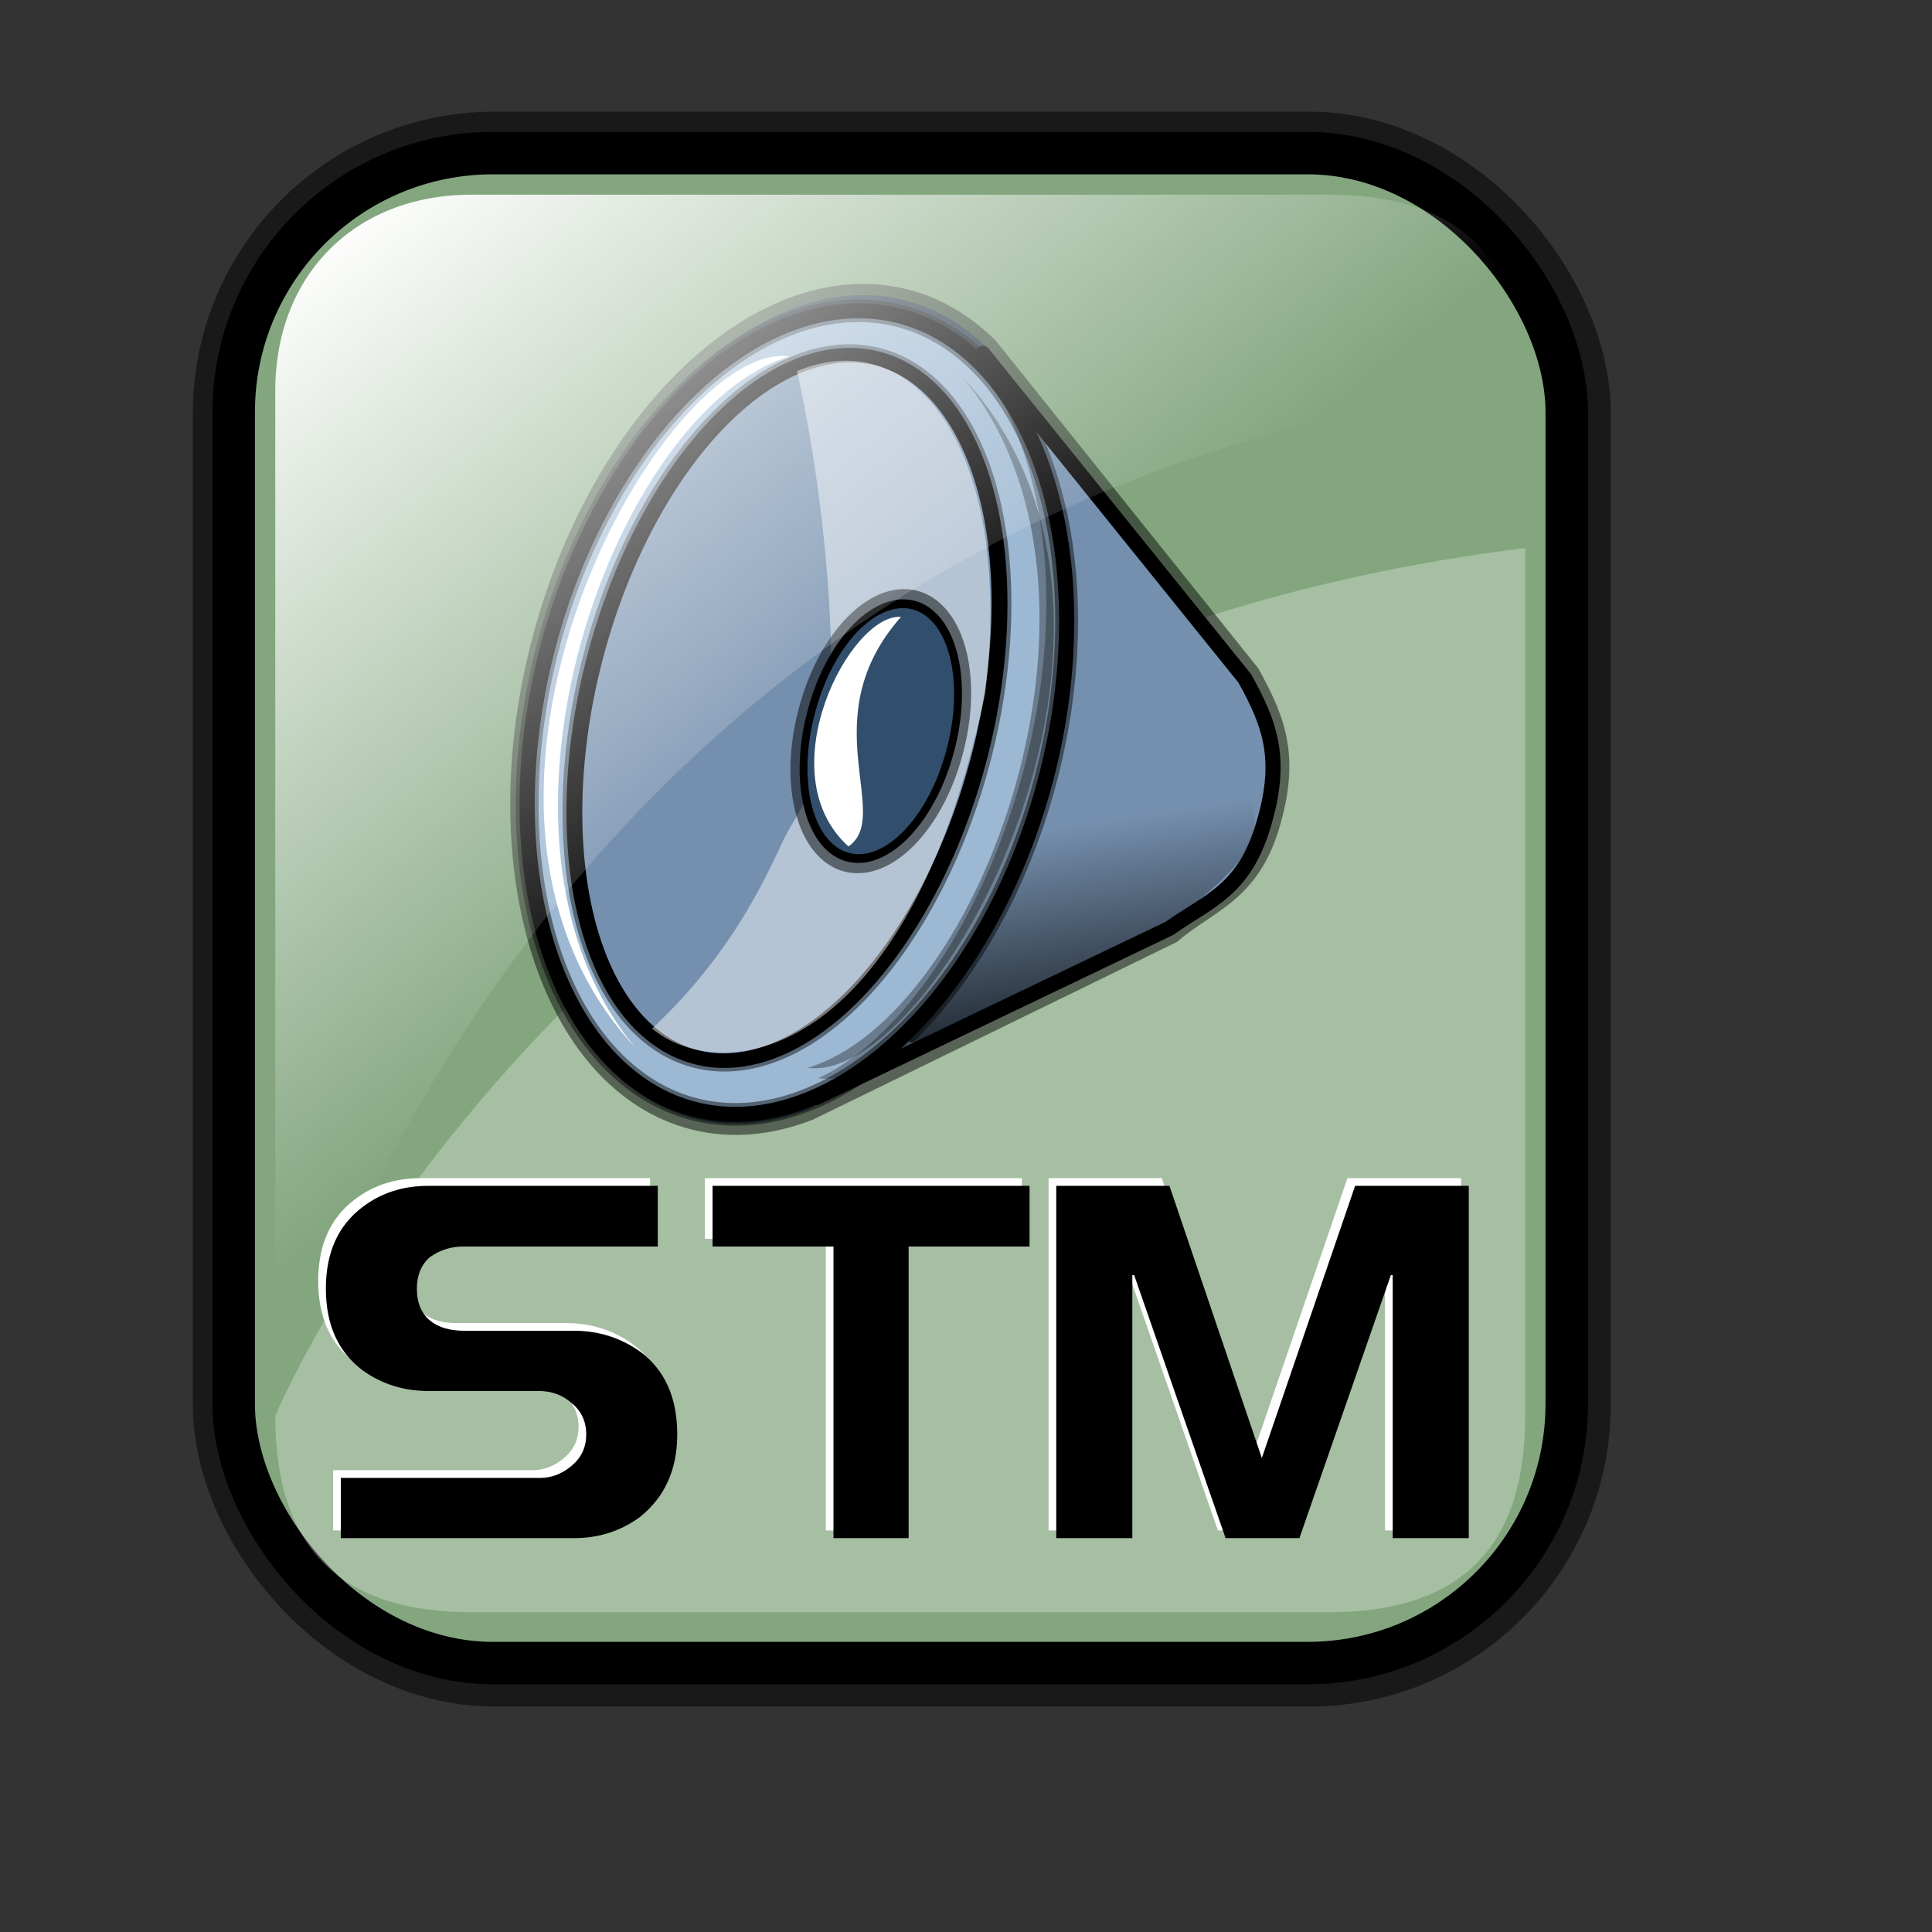 <?xml version="1.0" encoding="UTF-8" standalone="no"?>
<!-- Created with Inkscape (http://www.inkscape.org/) -->
<svg
   xmlns:dc="http://purl.org/dc/elements/1.1/"
   xmlns:cc="http://web.resource.org/cc/"
   xmlns:rdf="http://www.w3.org/1999/02/22-rdf-syntax-ns#"
   xmlns:svg="http://www.w3.org/2000/svg"
   xmlns="http://www.w3.org/2000/svg"
   xmlns:xlink="http://www.w3.org/1999/xlink"
   xmlns:sodipodi="http://inkscape.sourceforge.net/DTD/sodipodi-0.dtd"
   xmlns:inkscape="http://www.inkscape.org/namespaces/inkscape"
   sodipodi:docname="gnome-mime-audio-x-stm.svg"
   sodipodi:docbase="/home/francois/Rodent/scalable/mimetypes"
   height="128pt"
   width="128pt"
   inkscape:version="0.41"
   sodipodi:version="0.32"
   id="svg1">
  <rect width="100%" height="100%" fill="#333333" stroke="none"/>
  <defs
     id="defs3">
    <linearGradient
       id="linearGradient3587">
      <stop
         style="stop-color:#efe0cd;stop-opacity:0.561;"
         offset="0"
         id="stop3589" />
      <stop
         style="stop-color:#cececd;stop-opacity:0.22;"
         offset="1"
         id="stop3591" />
    </linearGradient>
    <linearGradient
       id="linearGradient2832">
      <stop
         id="stop2834"
         offset="0"
         style="stop-color:#ffffff;stop-opacity:1;" />
      <stop
         id="stop2836"
         offset="1"
         style="stop-color:#ffffff;stop-opacity:0;" />
    </linearGradient>
    <linearGradient
       id="linearGradient839">
      <stop
         id="stop840"
         offset="0"
         style="stop-color:#46a046;stop-opacity:1;" />
      <stop
         id="stop841"
         offset="0.394"
         style="stop-color:#df421e;stop-opacity:1;" />
      <stop
         id="stop842"
         offset="0.72"
         style="stop-color:#ada7c8;stop-opacity:1;" />
      <stop
         id="stop843"
         offset="1"
         style="stop-color:#eed680;stop-opacity:1;" />
    </linearGradient>
    <linearGradient
       y2="0.5"
       x2="1"
       y1="0.5"
       x1="1.3267924e-17"
       id="linearGradient836"
       xlink:href="#linearGradient839" />
    <linearGradient
       gradientUnits="userSpaceOnUse"
       y2="73.399"
       x2="72.999"
       y1="16.369"
       x1="23.984"
       gradientTransform="matrix(0.94,0,0,0.897,4.951,6.512)"
       id="linearGradient2830"
       xlink:href="#linearGradient2832"
       inkscape:collect="always" />
    <linearGradient
       inkscape:collect="always"
       xlink:href="#linearGradient1700"
       id="linearGradient1407"
       gradientUnits="userSpaceOnUse"
       gradientTransform="matrix(0.777,0,0,0.895,-162.469,12.769)"
       x1="111.326"
       y1="124.28"
       x2="107.316"
       y2="93.732" />
    <linearGradient
       inkscape:collect="always"
       xlink:href="#linearGradient1700"
       id="linearGradient1390"
       gradientUnits="userSpaceOnUse"
       gradientTransform="matrix(0.777,0,0,0.895,-2.922,10.431)"
       x1="111.326"
       y1="124.28"
       x2="107.316"
       y2="93.732" />
    <linearGradient
       id="linearGradient1350">
      <stop
         id="stop1352"
         offset="0"
         style="stop-color:#46a046;stop-opacity:1;" />
      <stop
         id="stop1354"
         offset="0.394"
         style="stop-color:#df421e;stop-opacity:1;" />
      <stop
         id="stop1356"
         offset="0.72"
         style="stop-color:#ada7c8;stop-opacity:1;" />
      <stop
         id="stop1358"
         offset="1"
         style="stop-color:#eed680;stop-opacity:1;" />
    </linearGradient>
    <linearGradient
       y2="0.5"
       x2="1"
       y1="0.5"
       x1="1.3267924e-17"
       id="linearGradient1360"
       xlink:href="#linearGradient839" />
    <linearGradient
       gradientUnits="userSpaceOnUse"
       y2="87.98"
       x2="128.67"
       y1="121.732"
       x1="123.504"
       gradientTransform="matrix(0.87,0,0,1.002,4.612,4.887)"
       id="linearGradient1362"
       xlink:href="#linearGradient1700"
       inkscape:collect="always" />
    <linearGradient
       gradientUnits="userSpaceOnUse"
       y2="93.732"
       x2="107.316"
       y1="124.28"
       x1="111.326"
       gradientTransform="matrix(0.92,0,0,1.059,1.338,1.085)"
       id="linearGradient1703"
       xlink:href="#linearGradient1700"
       inkscape:collect="always" />
    <linearGradient
       y2="0.5"
       x2="1"
       y1="0.5"
       x1="1.3267924e-17"
       id="linearGradient1363"
       xlink:href="#linearGradient839" />
    <linearGradient
       id="linearGradient1353">
      <stop
         id="stop1355"
         offset="0"
         style="stop-color:#46a046;stop-opacity:1;" />
      <stop
         id="stop1357"
         offset="0.394"
         style="stop-color:#df421e;stop-opacity:1;" />
      <stop
         id="stop1359"
         offset="0.72"
         style="stop-color:#ada7c8;stop-opacity:1;" />
      <stop
         id="stop1361"
         offset="1"
         style="stop-color:#eed680;stop-opacity:1;" />
    </linearGradient>
    <linearGradient
       id="linearGradient1700">
      <stop
         id="stop1701"
         offset="0"
         style="stop-color:#000000;stop-opacity:0.699;" />
      <stop
         id="stop1702"
         offset="1"
         style="stop-color:#000000;stop-opacity:0;" />
    </linearGradient>
    <linearGradient
       xlink:href="#linearGradient839"
       id="linearGradient1427"
       x1="1.3267924e-17"
       y1="0.5"
       x2="1"
       y2="0.5" />
    <linearGradient
       id="linearGradient1417">
      <stop
         style="stop-color:#46a046;stop-opacity:1;"
         offset="0"
         id="stop1419" />
      <stop
         style="stop-color:#df421e;stop-opacity:1;"
         offset="0.394"
         id="stop1421" />
      <stop
         style="stop-color:#ada7c8;stop-opacity:1;"
         offset="0.72"
         id="stop1423" />
      <stop
         style="stop-color:#eed680;stop-opacity:1;"
         offset="1"
         id="stop1425" />
    </linearGradient>
    <linearGradient
       y2="0.5"
       x2="1"
       y1="0.5"
       x1="1.3267924e-17"
       id="linearGradient1384"
       xlink:href="#linearGradient839" />
    <linearGradient
       id="linearGradient1374">
      <stop
         id="stop1376"
         offset="0"
         style="stop-color:#46a046;stop-opacity:1;" />
      <stop
         id="stop1378"
         offset="0.394"
         style="stop-color:#df421e;stop-opacity:1;" />
      <stop
         id="stop1380"
         offset="0.72"
         style="stop-color:#ada7c8;stop-opacity:1;" />
      <stop
         id="stop1382"
         offset="1"
         style="stop-color:#eed680;stop-opacity:1;" />
    </linearGradient>
    <linearGradient
       y2="0.5"
       x2="1"
       y1="0.5"
       x1="1.3267924e-17"
       id="linearGradient2205"
       xlink:href="#linearGradient839" />
    <linearGradient
       id="linearGradient2195">
      <stop
         id="stop2197"
         offset="0"
         style="stop-color:#46a046;stop-opacity:1;" />
      <stop
         id="stop2199"
         offset="0.394"
         style="stop-color:#df421e;stop-opacity:1;" />
      <stop
         id="stop2201"
         offset="0.72"
         style="stop-color:#ada7c8;stop-opacity:1;" />
      <stop
         id="stop2203"
         offset="1"
         style="stop-color:#eed680;stop-opacity:1;" />
    </linearGradient>
    <linearGradient
       y2="0.5"
       x2="1"
       y1="0.5"
       x1="1.3267924e-17"
       id="linearGradient3025"
       xlink:href="#linearGradient839" />
    <linearGradient
       id="linearGradient3015">
      <stop
         id="stop3017"
         offset="0"
         style="stop-color:#46a046;stop-opacity:1;" />
      <stop
         id="stop3019"
         offset="0.394"
         style="stop-color:#df421e;stop-opacity:1;" />
      <stop
         id="stop3021"
         offset="0.72"
         style="stop-color:#ada7c8;stop-opacity:1;" />
      <stop
         id="stop3023"
         offset="1"
         style="stop-color:#eed680;stop-opacity:1;" />
    </linearGradient>
    <linearGradient
       y2="0.5"
       x2="1"
       y1="0.5"
       x1="1.3267924e-17"
       id="linearGradient3845"
       xlink:href="#linearGradient839" />
    <linearGradient
       id="linearGradient3835">
      <stop
         id="stop3837"
         offset="0"
         style="stop-color:#46a046;stop-opacity:1;" />
      <stop
         id="stop3839"
         offset="0.394"
         style="stop-color:#df421e;stop-opacity:1;" />
      <stop
         id="stop3841"
         offset="0.72"
         style="stop-color:#ada7c8;stop-opacity:1;" />
      <stop
         id="stop3843"
         offset="1"
         style="stop-color:#eed680;stop-opacity:1;" />
    </linearGradient>
    <linearGradient
       y2="0.5"
       x2="1"
       y1="0.5"
       x1="1.3267924e-17"
       id="linearGradient4665"
       xlink:href="#linearGradient839" />
    <linearGradient
       id="linearGradient4655">
      <stop
         id="stop4657"
         offset="0"
         style="stop-color:#46a046;stop-opacity:1;" />
      <stop
         id="stop4659"
         offset="0.394"
         style="stop-color:#df421e;stop-opacity:1;" />
      <stop
         id="stop4661"
         offset="0.72"
         style="stop-color:#ada7c8;stop-opacity:1;" />
      <stop
         id="stop4663"
         offset="1"
         style="stop-color:#eed680;stop-opacity:1;" />
    </linearGradient>
    <linearGradient
       y2="0.5"
       x2="1"
       y1="0.5"
       x1="1.3267924e-17"
       id="linearGradient5485"
       xlink:href="#linearGradient839" />
    <linearGradient
       id="linearGradient5475">
      <stop
         id="stop5477"
         offset="0"
         style="stop-color:#46a046;stop-opacity:1;" />
      <stop
         id="stop5479"
         offset="0.394"
         style="stop-color:#df421e;stop-opacity:1;" />
      <stop
         id="stop5481"
         offset="0.72"
         style="stop-color:#ada7c8;stop-opacity:1;" />
      <stop
         id="stop5483"
         offset="1"
         style="stop-color:#eed680;stop-opacity:1;" />
    </linearGradient>
    <linearGradient
       y2="0.5"
       x2="1"
       y1="0.5"
       x1="1.3267924e-17"
       id="linearGradient6305"
       xlink:href="#linearGradient839" />
    <linearGradient
       id="linearGradient6295">
      <stop
         id="stop6297"
         offset="0"
         style="stop-color:#46a046;stop-opacity:1;" />
      <stop
         id="stop6299"
         offset="0.394"
         style="stop-color:#df421e;stop-opacity:1;" />
      <stop
         id="stop6301"
         offset="0.72"
         style="stop-color:#ada7c8;stop-opacity:1;" />
      <stop
         id="stop6303"
         offset="1"
         style="stop-color:#eed680;stop-opacity:1;" />
    </linearGradient>
    <linearGradient
       y2="0.5"
       x2="1"
       y1="0.5"
       x1="1.3267924e-17"
       id="linearGradient7125"
       xlink:href="#linearGradient839" />
    <linearGradient
       id="linearGradient7115">
      <stop
         id="stop7117"
         offset="0"
         style="stop-color:#46a046;stop-opacity:1;" />
      <stop
         id="stop7119"
         offset="0.394"
         style="stop-color:#df421e;stop-opacity:1;" />
      <stop
         id="stop7121"
         offset="0.72"
         style="stop-color:#ada7c8;stop-opacity:1;" />
      <stop
         id="stop7123"
         offset="1"
         style="stop-color:#eed680;stop-opacity:1;" />
    </linearGradient>
    <linearGradient
       xlink:href="#linearGradient839"
       id="linearGradient1432"
       x1="1.3267924e-17"
       y1="0.5"
       x2="1"
       y2="0.5" />
    <linearGradient
       id="linearGradient1422">
      <stop
         style="stop-color:#46a046;stop-opacity:1;"
         offset="0"
         id="stop1424" />
      <stop
         style="stop-color:#df421e;stop-opacity:1;"
         offset="0.394"
         id="stop1426" />
      <stop
         style="stop-color:#ada7c8;stop-opacity:1;"
         offset="0.72"
         id="stop1428" />
      <stop
         style="stop-color:#eed680;stop-opacity:1;"
         offset="1"
         id="stop1430" />
    </linearGradient>
    <linearGradient
       xlink:href="#linearGradient839"
       id="linearGradient2255"
       x1="1.3267924e-17"
       y1="0.5"
       x2="1"
       y2="0.5" />
    <linearGradient
       id="linearGradient2245">
      <stop
         style="stop-color:#46a046;stop-opacity:1;"
         offset="0"
         id="stop2247" />
      <stop
         style="stop-color:#df421e;stop-opacity:1;"
         offset="0.394"
         id="stop2249" />
      <stop
         style="stop-color:#ada7c8;stop-opacity:1;"
         offset="0.72"
         id="stop2251" />
      <stop
         style="stop-color:#eed680;stop-opacity:1;"
         offset="1"
         id="stop2253" />
    </linearGradient>
    <linearGradient
       xlink:href="#linearGradient839"
       id="linearGradient3075"
       x1="1.3267924e-17"
       y1="0.5"
       x2="1"
       y2="0.5" />
    <linearGradient
       id="linearGradient3065">
      <stop
         style="stop-color:#46a046;stop-opacity:1;"
         offset="0"
         id="stop3067" />
      <stop
         style="stop-color:#df421e;stop-opacity:1;"
         offset="0.394"
         id="stop3069" />
      <stop
         style="stop-color:#ada7c8;stop-opacity:1;"
         offset="0.72"
         id="stop3071" />
      <stop
         style="stop-color:#eed680;stop-opacity:1;"
         offset="1"
         id="stop3073" />
    </linearGradient>
    <linearGradient
       xlink:href="#linearGradient839"
       id="linearGradient3895"
       x1="1.3267924e-17"
       y1="0.5"
       x2="1"
       y2="0.5" />
    <linearGradient
       id="linearGradient3885">
      <stop
         style="stop-color:#46a046;stop-opacity:1;"
         offset="0"
         id="stop3887" />
      <stop
         style="stop-color:#df421e;stop-opacity:1;"
         offset="0.394"
         id="stop3889" />
      <stop
         style="stop-color:#ada7c8;stop-opacity:1;"
         offset="0.72"
         id="stop3891" />
      <stop
         style="stop-color:#eed680;stop-opacity:1;"
         offset="1"
         id="stop3893" />
    </linearGradient>
  </defs>
  <sodipodi:namedview
     inkscape:current-layer="svg1"
     inkscape:window-y="34"
     inkscape:window-x="0"
     gridspacingy="1mm"
     gridspacingx="1mm"
     snaptogrid="false"
     showgrid="true"
     inkscape:window-height="653"
     inkscape:window-width="756"
     inkscape:cy="80.000000"
     inkscape:cx="80.000000"
     inkscape:zoom="2.9500000"
     inkscape:pageshadow="2"
     inkscape:pageopacity="0.0"
     borderopacity="1.0"
     bordercolor="#666666"
     pagecolor="#ffffff"
     id="base" />
  <rect
     rx="22.893"
     ry="22.893"
     y="13.614"
     x="20.782"
     height="133.387"
     width="117.756"
     id="rect834"
     style="stroke-miterlimit:4;stroke-dasharray:none;stroke-opacity:0.5;stroke-linejoin:round;stroke-width:7.5;stroke:#000000;fill-rule:evenodd;fill:none" />
  <rect
     rx="22.893"
     ry="22.893"
     y="13.524"
     x="20.644"
     height="133.387"
     width="117.756"
     id="rect828"
     style="stroke-miterlimit:4;stroke-dasharray:none;fill:#83a67f;fill-opacity:1;fill-rule:evenodd;stroke:#000000;stroke-width:3.75" />
  <path
     sodipodi:nodetypes="cccccc"
     id="path2838"
     d="M 117.381,142.419 L 41.663,142.419 C 30.018,142.419 24.316,136.717 24.316,125.073 C 24.316,125.073 51.937,58.557 134.727,48.415 L 134.727,125.073 C 134.727,136.717 129.025,142.419 117.381,142.419 z "
     style="stroke-width:6.25;stroke:none;fill-rule:evenodd;fill-opacity:0.279;fill:#ffffff" />
  <g
     id="g1375"
     transform="matrix(0.53,0,0,0.53,37.553,20.314)">
    <path
       style="fill:#4b6983;fill-rule:evenodd;stroke:#000000;stroke-width:3.75;stroke-linejoin:round;stroke-miterlimit:4;stroke-opacity:0.477"
       d="M 71.063,10.925 C 49.872,12.301 28.066,36.057 19.551,68.987 C 9.82,106.621 21.146,142.059 44.83,148.099 C 51.074,149.691 57.537,149.023 63.877,146.572 L 124.323,117.064 C 129.922,112.144 137.136,110.557 140.508,99.353 C 143.88,88.15 141.794,82.2 137.297,74.106 L 93.703,19.701 C 89.797,15.855 85.239,13.072 80.061,11.752 C 77.101,10.997 74.09,10.728 71.063,10.925 z "
       id="path1539"
       sodipodi:nodetypes="cccccccccc"
       inkscape:export-xdpi="27.000000"
       inkscape:export-ydpi="27.000000" />
    <path
       sodipodi:nodetypes="ccczcc"
       id="path831"
       d="M 92.945,20.564 L 65.265,144.565 L 124.021,116.424 C 130.806,111.653 136.436,110.1 139.706,99.235 C 142.976,88.37 140.974,82.591 136.613,74.742 L 92.945,20.564 z "
       style="fill:#7590ae;fill-opacity:1;fill-rule:evenodd;stroke:#000000;stroke-width:2.524;stroke-linejoin:round;stroke-miterlimit:4" />
    <path
       transform="matrix(0.939,0.24,-0.241,0.933,-13.935,-17.042)"
       d="M 145.276 78.504 A 44.291 70.866 0 1 1  56.693,78.504 A 44.291 70.866 0 1 1  145.276 78.504 z"
       sodipodi:ry="70.866142"
       sodipodi:rx="44.291340"
       sodipodi:cy="78.503937"
       sodipodi:cx="100.98425"
       id="path825"
       style="fill:#9db8d2;fill-opacity:1;fill-rule:evenodd;stroke:#000000;stroke-width:2.611;stroke-miterlimit:4"
       sodipodi:type="arc" />
    <path
       transform="matrix(1.131,0.288,-0.266,1.027,-33.14,-37.834)"
       d="M 131.102 85.591 A 28.346 56.693 0 1 1  74.409,85.591 A 28.346 56.693 0 1 1  131.102 85.591 z"
       sodipodi:ry="56.692913"
       sodipodi:rx="28.346457"
       sodipodi:cy="85.590553"
       sodipodi:cx="102.75591"
       id="path4029"
       style="fill:#7590ae;fill-opacity:1;fill-rule:evenodd;stroke:#000000;stroke-width:3.402;stroke-miterlimit:4;stroke-opacity:0.459"
       sodipodi:type="arc" />
    <path
       transform="matrix(1.131,0.288,-0.266,1.027,-33.14,-37.834)"
       d="M 131.102 85.591 A 28.346 56.693 0 1 1  74.409,85.591 A 28.346 56.693 0 1 1  131.102 85.591 z"
       sodipodi:ry="56.692913"
       sodipodi:rx="28.346457"
       sodipodi:cy="85.590553"
       sodipodi:cx="102.75591"
       id="path826"
       style="fill:#7590ae;fill-opacity:1;fill-rule:evenodd;stroke:#000000;stroke-width:2.275"
       sodipodi:type="arc" />
    <path
       sodipodi:nodetypes="cccccc"
       id="path2788"
       d="M 61.979,23.522 C 61.979,23.522 66.585,42.767 67.558,66.384 C 68.531,90.001 62.467,96.331 60.197,100.739 C 57.927,105.148 52.415,119.565 37.823,133.105 C 49.496,142.806 80.398,138.663 93.336,77.311 C 98.2,38.264 82.408,15.081 61.979,23.522 z "
       style="fill:#ffffff;fill-opacity:0.466;fill-rule:evenodd;stroke:none;stroke-width:1pt;stroke-linecap:butt;stroke-linejoin:miter;stroke-opacity:1" />
    <path
       transform="matrix(0.939,0.24,-0.276,1.069,58.676,19.946)"
       d="M 46.063 51.929 A 12.402 19.488 0 1 1  21.26,51.929 A 12.402 19.488 0 1 1  46.063 51.929 z"
       sodipodi:ry="19.488190"
       sodipodi:rx="12.401575"
       sodipodi:cy="51.929134"
       sodipodi:cx="33.661419"
       id="path5272"
       style="fill:#314e6c;fill-opacity:1;fill-rule:evenodd;stroke:#000000;stroke-width:4.453;stroke-miterlimit:4;stroke-opacity:0.5"
       sodipodi:type="arc" />
    <path
       transform="matrix(0.939,0.24,-0.276,1.069,58.676,19.946)"
       d="M 46.063 51.929 A 12.402 19.488 0 1 1  21.26,51.929 A 12.402 19.488 0 1 1  46.063 51.929 z"
       sodipodi:ry="19.488190"
       sodipodi:rx="12.401575"
       sodipodi:cy="51.929134"
       sodipodi:cx="33.661419"
       id="path827"
       style="fill:#314e6c;fill-opacity:1;fill-rule:evenodd;stroke:#000000;stroke-width:1pt"
       sodipodi:type="arc" />
    <path
       transform="matrix(0.939,0.24,-0.241,0.933,-13.935,-17.042)"
       d="M 145.276 78.504 A 44.291 70.866 0 1 1  56.693,78.504 A 44.291 70.866 0 1 1  145.276 78.504 z"
       sodipodi:ry="70.866142"
       sodipodi:rx="44.291340"
       sodipodi:cy="78.503937"
       sodipodi:cx="100.98425"
       id="path922"
       style="fill:none;fill-opacity:1;fill-rule:evenodd;stroke:#000000;stroke-width:3.917;stroke-miterlimit:4;stroke-opacity:0.461"
       sodipodi:type="arc" />
    <path
       sodipodi:nodetypes="ccc"
       id="path923"
       d="M 60.788,21.071 C 39.711,18.153 -3.186,95.157 35.078,136.339 C 5.603,100.977 31.775,29.706 60.788,21.071 z "
       style="fill:#ffffff;fill-opacity:1;fill-rule:evenodd;stroke:none;stroke-width:1pt;stroke-linecap:butt;stroke-linejoin:miter;stroke-opacity:1" />
    <path
       sodipodi:nodetypes="ccc"
       id="path1545"
       d="M 70.562,102.755 C 56.943,90.433 70.886,63.843 79.317,64.492 C 64.401,81.353 78.02,97.567 70.562,102.755 z "
       style="fill:#ffffff;fill-opacity:1;fill-rule:evenodd;stroke:none;stroke-width:1pt;stroke-linecap:butt;stroke-linejoin:miter;stroke-opacity:1" />
    <path
       sodipodi:nodetypes="csccc"
       id="path1078"
       d="M 98.304,109.564 L 80.794,134.857 C 77.825,139.145 129.434,118.644 137.865,101.782 C 142.404,84.92 109.329,72.598 109.329,72.598 L 98.304,109.564 z "
       style="fill:url(#linearGradient1703);fill-opacity:1;fill-rule:evenodd;stroke:none;stroke-width:0.25pt;stroke-linecap:butt;stroke-linejoin:miter;stroke-opacity:1" />
    <path
       sodipodi:nodetypes="ccc"
       id="path2074"
       d="M 65.529,141.389 C 86.606,144.43 130.706,65.025 92.443,22.113 C 118.708,60.633 93.74,128.211 65.529,141.389 z "
       style="fill:#000000;fill-opacity:0.3;fill-rule:evenodd;stroke:none;stroke-width:1pt;stroke-linecap:butt;stroke-linejoin:miter;stroke-opacity:1" />
    <path
       sodipodi:nodetypes="ccc"
       id="path5112"
       d="M 63.753,139.648 C 84.831,142.567 127.727,65.562 89.464,24.38 C 118.939,59.742 92.767,131.013 63.753,139.648 z "
       style="fill:#000000;fill-opacity:0.332;fill-rule:evenodd;stroke:none;stroke-width:1pt;stroke-linecap:butt;stroke-linejoin:miter;stroke-opacity:1" />
  </g>
  <path
     style="font-size:40;fill:#ffffff;fill-opacity:1;stroke-width:1pt;font-family:Trek"
     d="M 99.348,135.197 L 92.628,135.197 L 92.628,104.077 L 102.628,104.077 L 110.788,128.117 L 119.028,104.077 L 129.068,104.077 L 129.068,135.197 L 122.348,135.197 L 122.348,111.957 L 122.188,111.957 L 114.108,135.197 L 107.588,135.197 L 99.508,111.957 L 99.348,111.957 L 99.348,135.197 z M 62.268,104.077 L 90.268,104.077 L 90.268,109.437 L 79.588,109.437 L 79.588,135.197 L 72.948,135.197 L 72.948,109.437 L 62.268,109.437 L 62.268,104.077 z M 57.428,104.077 L 57.428,109.437 L 40.228,109.437 C 39.135,109.437 38.148,109.757 37.268,110.397 C 36.522,111.064 36.148,111.984 36.148,113.157 C 36.148,114.437 36.562,115.397 37.388,116.037 C 38.108,116.597 39.095,116.877 40.348,116.877 L 50.028,116.877 C 52.188,116.877 54.135,117.49 55.868,118.717 C 58.055,120.344 59.148,122.784 59.148,126.037 C 59.148,129.13 58.055,131.557 55.868,133.317 C 54.162,134.57 52.215,135.197 50.028,135.197 L 29.428,135.197 L 29.428,129.877 L 47.028,129.877 C 48.042,129.877 48.975,129.517 49.828,128.797 C 50.682,128.077 51.108,127.157 51.108,126.037 C 51.108,124.89 50.682,123.97 49.828,123.277 C 49.028,122.557 48.055,122.197 46.908,122.197 L 37.148,122.197 C 34.988,122.197 33.068,121.597 31.388,120.397 C 29.202,118.77 28.108,116.357 28.108,113.157 C 28.108,109.957 29.202,107.544 31.388,105.917 C 33.015,104.69 34.935,104.077 37.148,104.077 L 57.428,104.077 z "
     id="path3919" />
  <path
     style="font-size:40;stroke-width:1pt;font-family:Trek"
     d="M 100.026,135.875 L 93.306,135.875 L 93.306,104.755 L 103.306,104.755 L 111.466,128.795 L 119.706,104.755 L 129.746,104.755 L 129.746,135.875 L 123.026,135.875 L 123.026,112.635 L 122.866,112.635 L 114.786,135.875 L 108.266,135.875 L 100.186,112.635 L 100.026,112.635 L 100.026,135.875 z M 62.946,104.755 L 90.946,104.755 L 90.946,110.115 L 80.266,110.115 L 80.266,135.875 L 73.626,135.875 L 73.626,110.115 L 62.946,110.115 L 62.946,104.755 z M 58.106,104.755 L 58.106,110.115 L 40.906,110.115 C 39.813,110.115 38.826,110.435 37.946,111.075 C 37.2,111.741 36.826,112.661 36.826,113.835 C 36.826,115.115 37.24,116.075 38.066,116.715 C 38.786,117.275 39.773,117.555 41.026,117.555 L 50.706,117.555 C 52.866,117.555 54.813,118.168 56.546,119.395 C 58.733,121.021 59.826,123.461 59.826,126.715 C 59.826,129.808 58.733,132.235 56.546,133.995 C 54.84,135.248 52.893,135.875 50.706,135.875 L 30.106,135.875 L 30.106,130.555 L 47.706,130.555 C 48.72,130.555 49.653,130.195 50.506,129.475 C 51.36,128.755 51.786,127.835 51.786,126.715 C 51.786,125.568 51.36,124.648 50.506,123.955 C 49.706,123.235 48.733,122.875 47.586,122.875 L 37.826,122.875 C 35.666,122.875 33.746,122.275 32.066,121.075 C 29.88,119.448 28.786,117.035 28.786,113.835 C 28.786,110.635 29.88,108.221 32.066,106.595 C 33.693,105.368 35.613,104.755 37.826,104.755 L 58.106,104.755 z "
     id="path859" />
  <path
     sodipodi:nodetypes="cccccc"
     id="rect2063"
     d="M 41.663,17.197 L 117.381,17.197 C 129.025,17.197 134.727,22.899 134.727,34.544 C 134.727,34.544 55.441,35.449 24.316,125.892 L 24.316,34.544 C 24.316,24.255 31.374,17.197 41.663,17.197 z "
     style="fill:url(#linearGradient2830);fill-opacity:1;fill-rule:evenodd;stroke:none;stroke-width:6.25" />
</svg>

